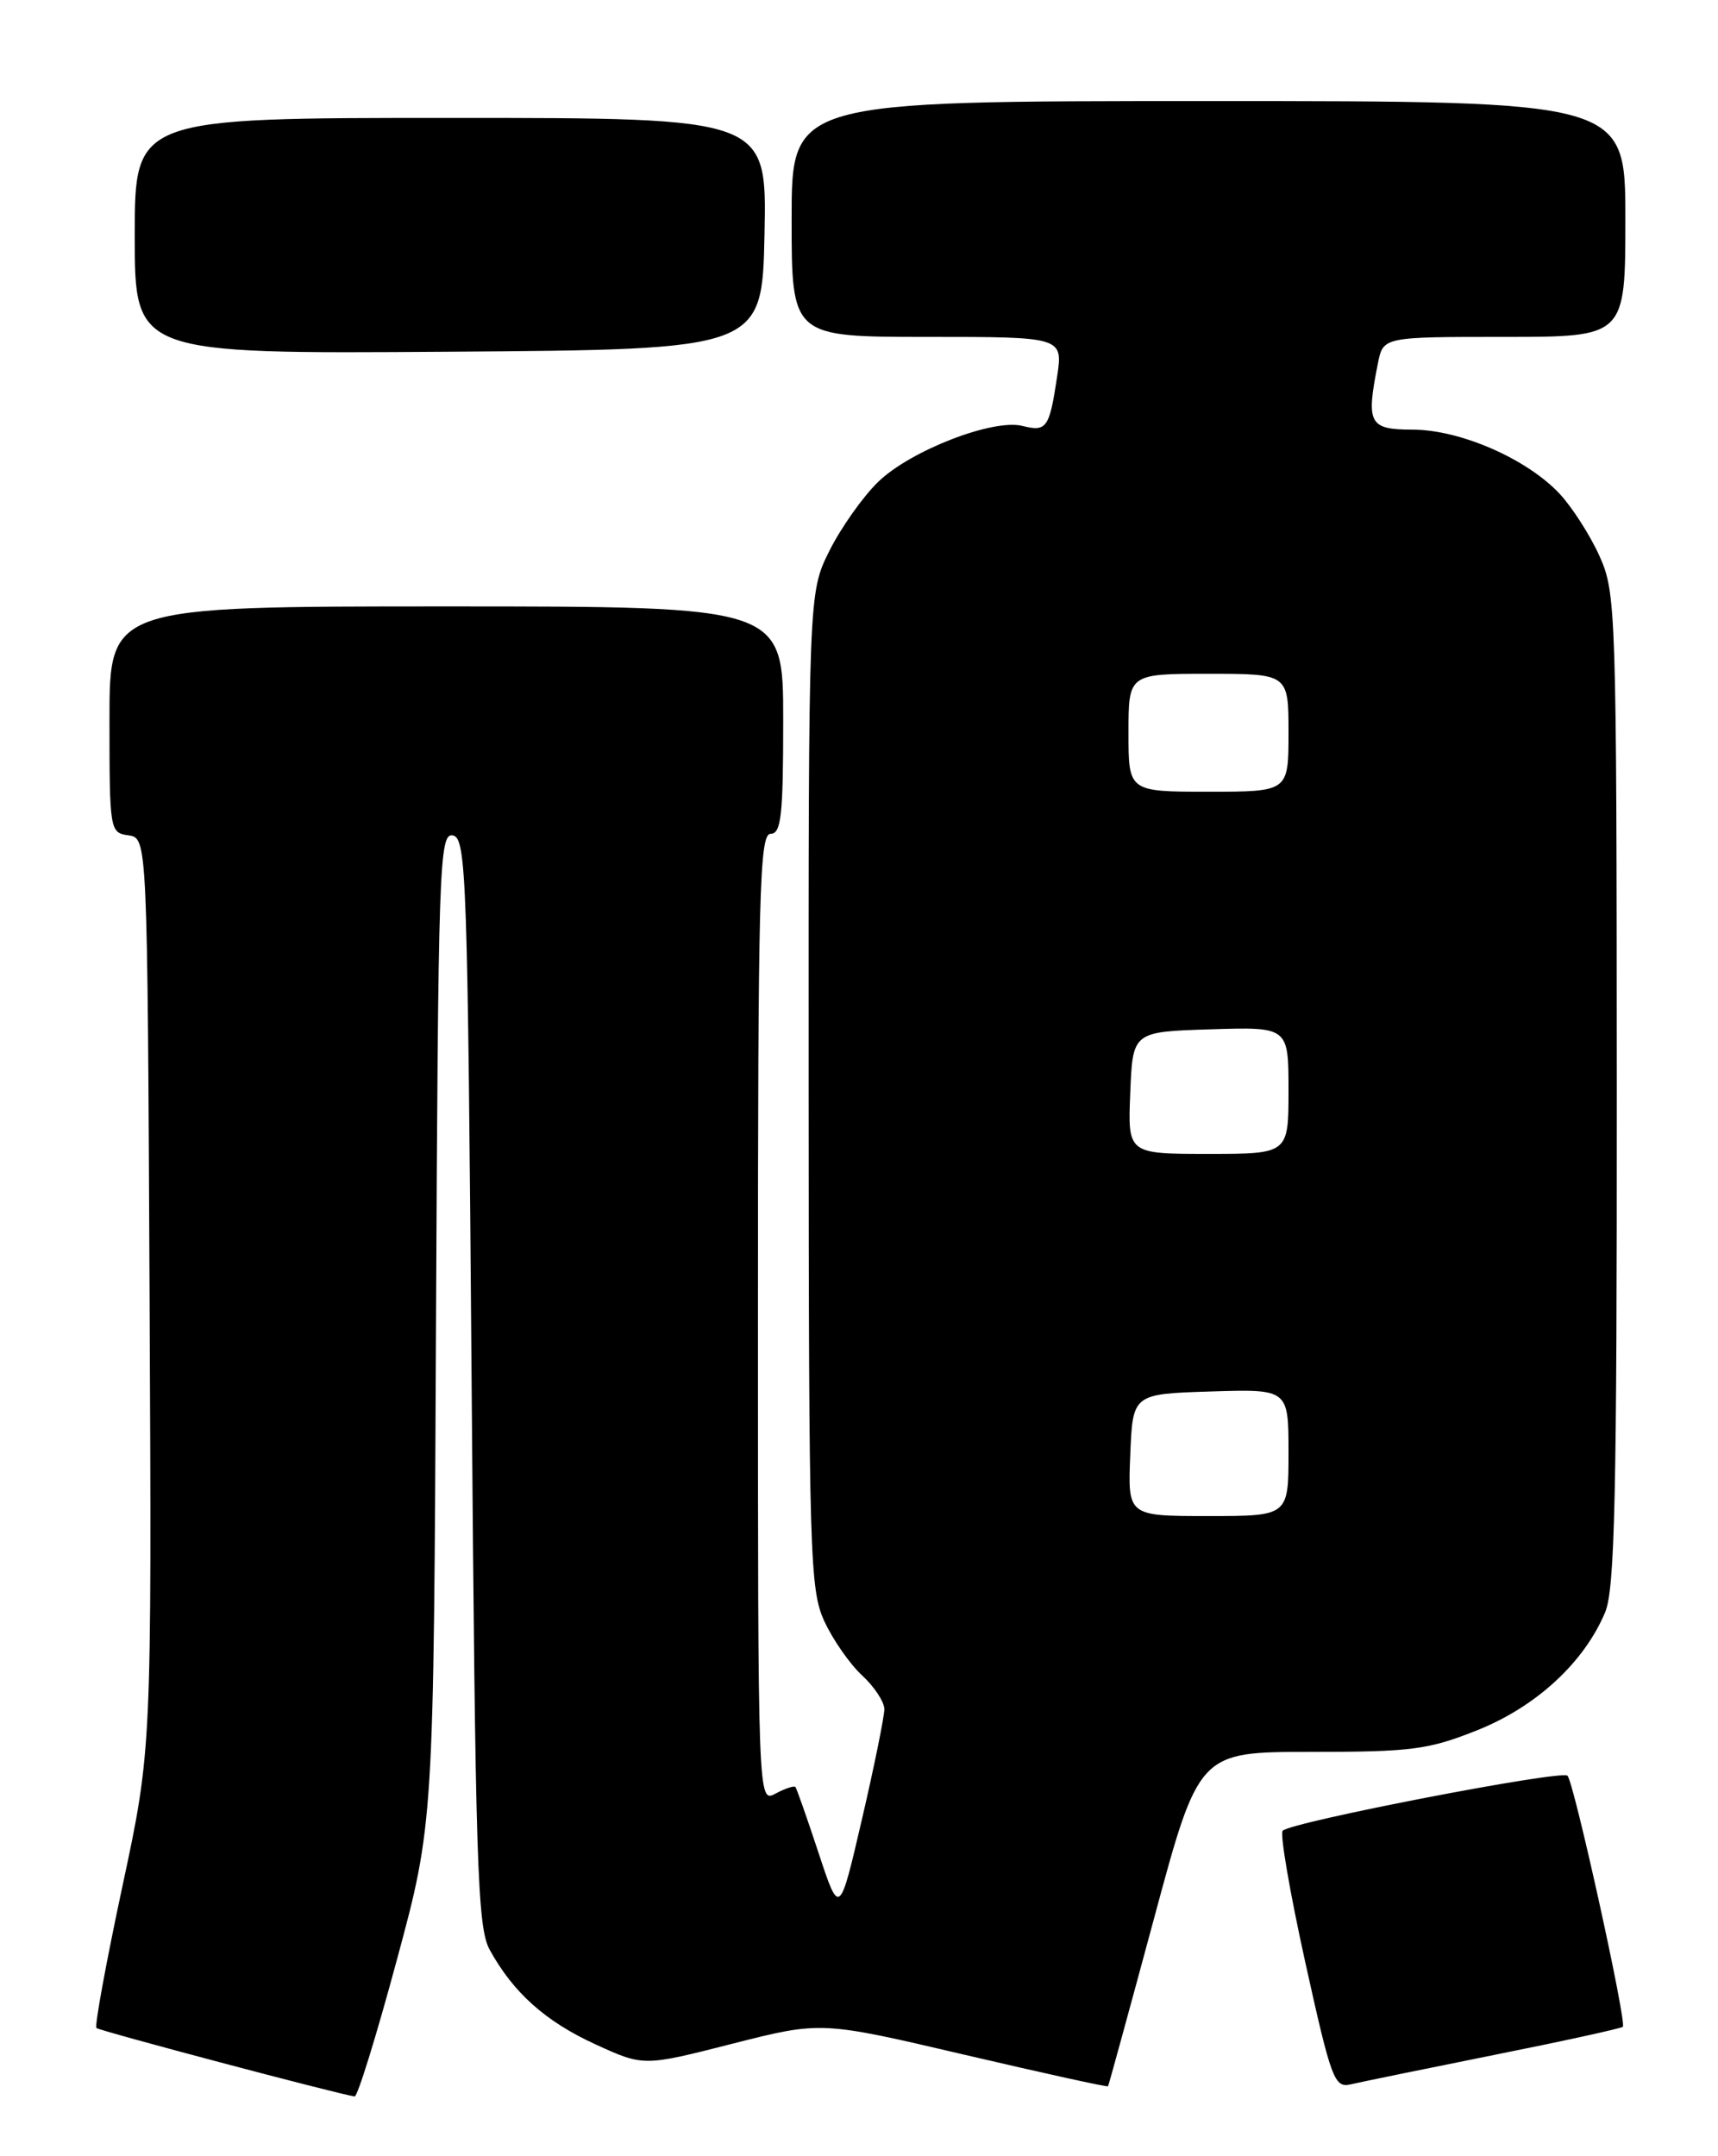 <?xml version="1.0" encoding="UTF-8" standalone="no"?>
<!DOCTYPE svg PUBLIC "-//W3C//DTD SVG 1.1//EN" "http://www.w3.org/Graphics/SVG/1.1/DTD/svg11.dtd" >
<svg xmlns="http://www.w3.org/2000/svg" xmlns:xlink="http://www.w3.org/1999/xlink" version="1.1" viewBox="0 0 204 256">
 <g >
 <path fill="currentColor"
d=" M 47.11 232.75 C 51.50 216.50 51.50 216.50 51.77 157.68 C 52.03 102.59 52.16 98.88 53.77 99.19 C 55.38 99.50 55.53 103.96 56.00 164.01 C 56.45 221.45 56.68 228.83 58.15 231.50 C 60.95 236.59 64.77 240.01 70.72 242.73 C 76.42 245.34 76.42 245.34 86.96 242.65 C 97.50 239.97 97.50 239.97 114.46 243.94 C 123.79 246.12 131.49 247.82 131.57 247.70 C 131.65 247.59 134.11 238.61 137.04 227.75 C 142.36 208.00 142.36 208.00 155.67 208.00 C 167.66 208.00 169.62 207.74 175.46 205.41 C 182.44 202.61 188.11 197.37 190.60 191.42 C 191.75 188.67 192.00 177.50 191.98 129.28 C 191.96 72.31 191.89 70.36 189.92 66.00 C 188.80 63.52 186.67 60.21 185.19 58.62 C 181.31 54.48 173.40 51.02 167.75 51.01 C 162.54 51.00 162.19 50.32 163.62 43.12 C 164.25 40.00 164.25 40.00 178.62 40.00 C 193.00 40.00 193.00 40.00 193.00 26.00 C 193.00 12.00 193.00 12.00 143.50 12.00 C 94.00 12.00 94.00 12.00 94.00 26.00 C 94.00 40.00 94.00 40.00 110.11 40.00 C 126.23 40.00 126.23 40.00 125.52 44.75 C 124.61 50.82 124.28 51.29 121.41 50.57 C 117.92 49.69 108.12 53.49 104.29 57.20 C 102.46 58.97 99.85 62.67 98.48 65.41 C 96.00 70.39 96.00 70.39 96.02 129.45 C 96.04 184.72 96.16 188.76 97.89 192.50 C 98.91 194.70 100.92 197.59 102.37 198.92 C 103.82 200.26 105.00 202.06 105.01 202.92 C 105.01 203.79 103.82 209.68 102.35 216.00 C 99.68 227.50 99.68 227.50 97.20 220.00 C 95.84 215.88 94.60 212.35 94.45 212.17 C 94.30 211.99 93.23 212.34 92.09 212.95 C 90.00 214.07 90.00 214.07 90.00 156.54 C 90.00 106.06 90.18 99.00 91.50 99.00 C 92.76 99.00 93.00 96.83 93.00 85.50 C 93.00 72.00 93.00 72.00 53.00 72.00 C 13.00 72.00 13.00 72.00 13.00 85.43 C 13.00 98.60 13.04 98.87 15.25 99.18 C 17.50 99.50 17.50 99.50 17.76 153.60 C 18.02 207.71 18.02 207.71 14.52 224.03 C 12.60 233.01 11.22 240.55 11.45 240.78 C 11.79 241.12 39.97 248.59 42.11 248.91 C 42.45 248.96 44.70 241.69 47.11 232.75 Z  M 177.42 243.98 C 185.63 242.34 192.50 240.83 192.70 240.64 C 193.19 240.15 186.91 211.66 186.13 210.83 C 185.46 210.11 153.36 216.31 152.31 217.36 C 151.96 217.70 153.17 224.73 154.99 232.97 C 158.08 246.94 158.45 247.93 160.40 247.47 C 161.56 247.20 169.21 245.63 177.42 243.98 Z  M 90.78 27.75 C 91.06 14.00 91.06 14.00 53.53 14.00 C 16.00 14.00 16.00 14.00 16.00 28.01 C 16.00 42.02 16.00 42.02 53.25 41.76 C 90.50 41.50 90.50 41.50 90.78 27.75 Z  M 134.21 172.75 C 134.50 165.50 134.50 165.50 143.75 165.21 C 153.00 164.92 153.00 164.92 153.00 172.46 C 153.00 180.00 153.00 180.00 143.46 180.00 C 133.91 180.00 133.91 180.00 134.21 172.75 Z  M 134.21 129.75 C 134.50 122.50 134.50 122.50 143.75 122.21 C 153.00 121.92 153.00 121.92 153.00 129.46 C 153.00 137.00 153.00 137.00 143.46 137.00 C 133.91 137.00 133.91 137.00 134.21 129.75 Z  M 134.00 87.00 C 134.00 80.00 134.00 80.00 143.50 80.00 C 153.00 80.00 153.00 80.00 153.00 87.00 C 153.00 94.00 153.00 94.00 143.50 94.00 C 134.00 94.00 134.00 94.00 134.00 87.00 Z "/>
</g>
</svg>
